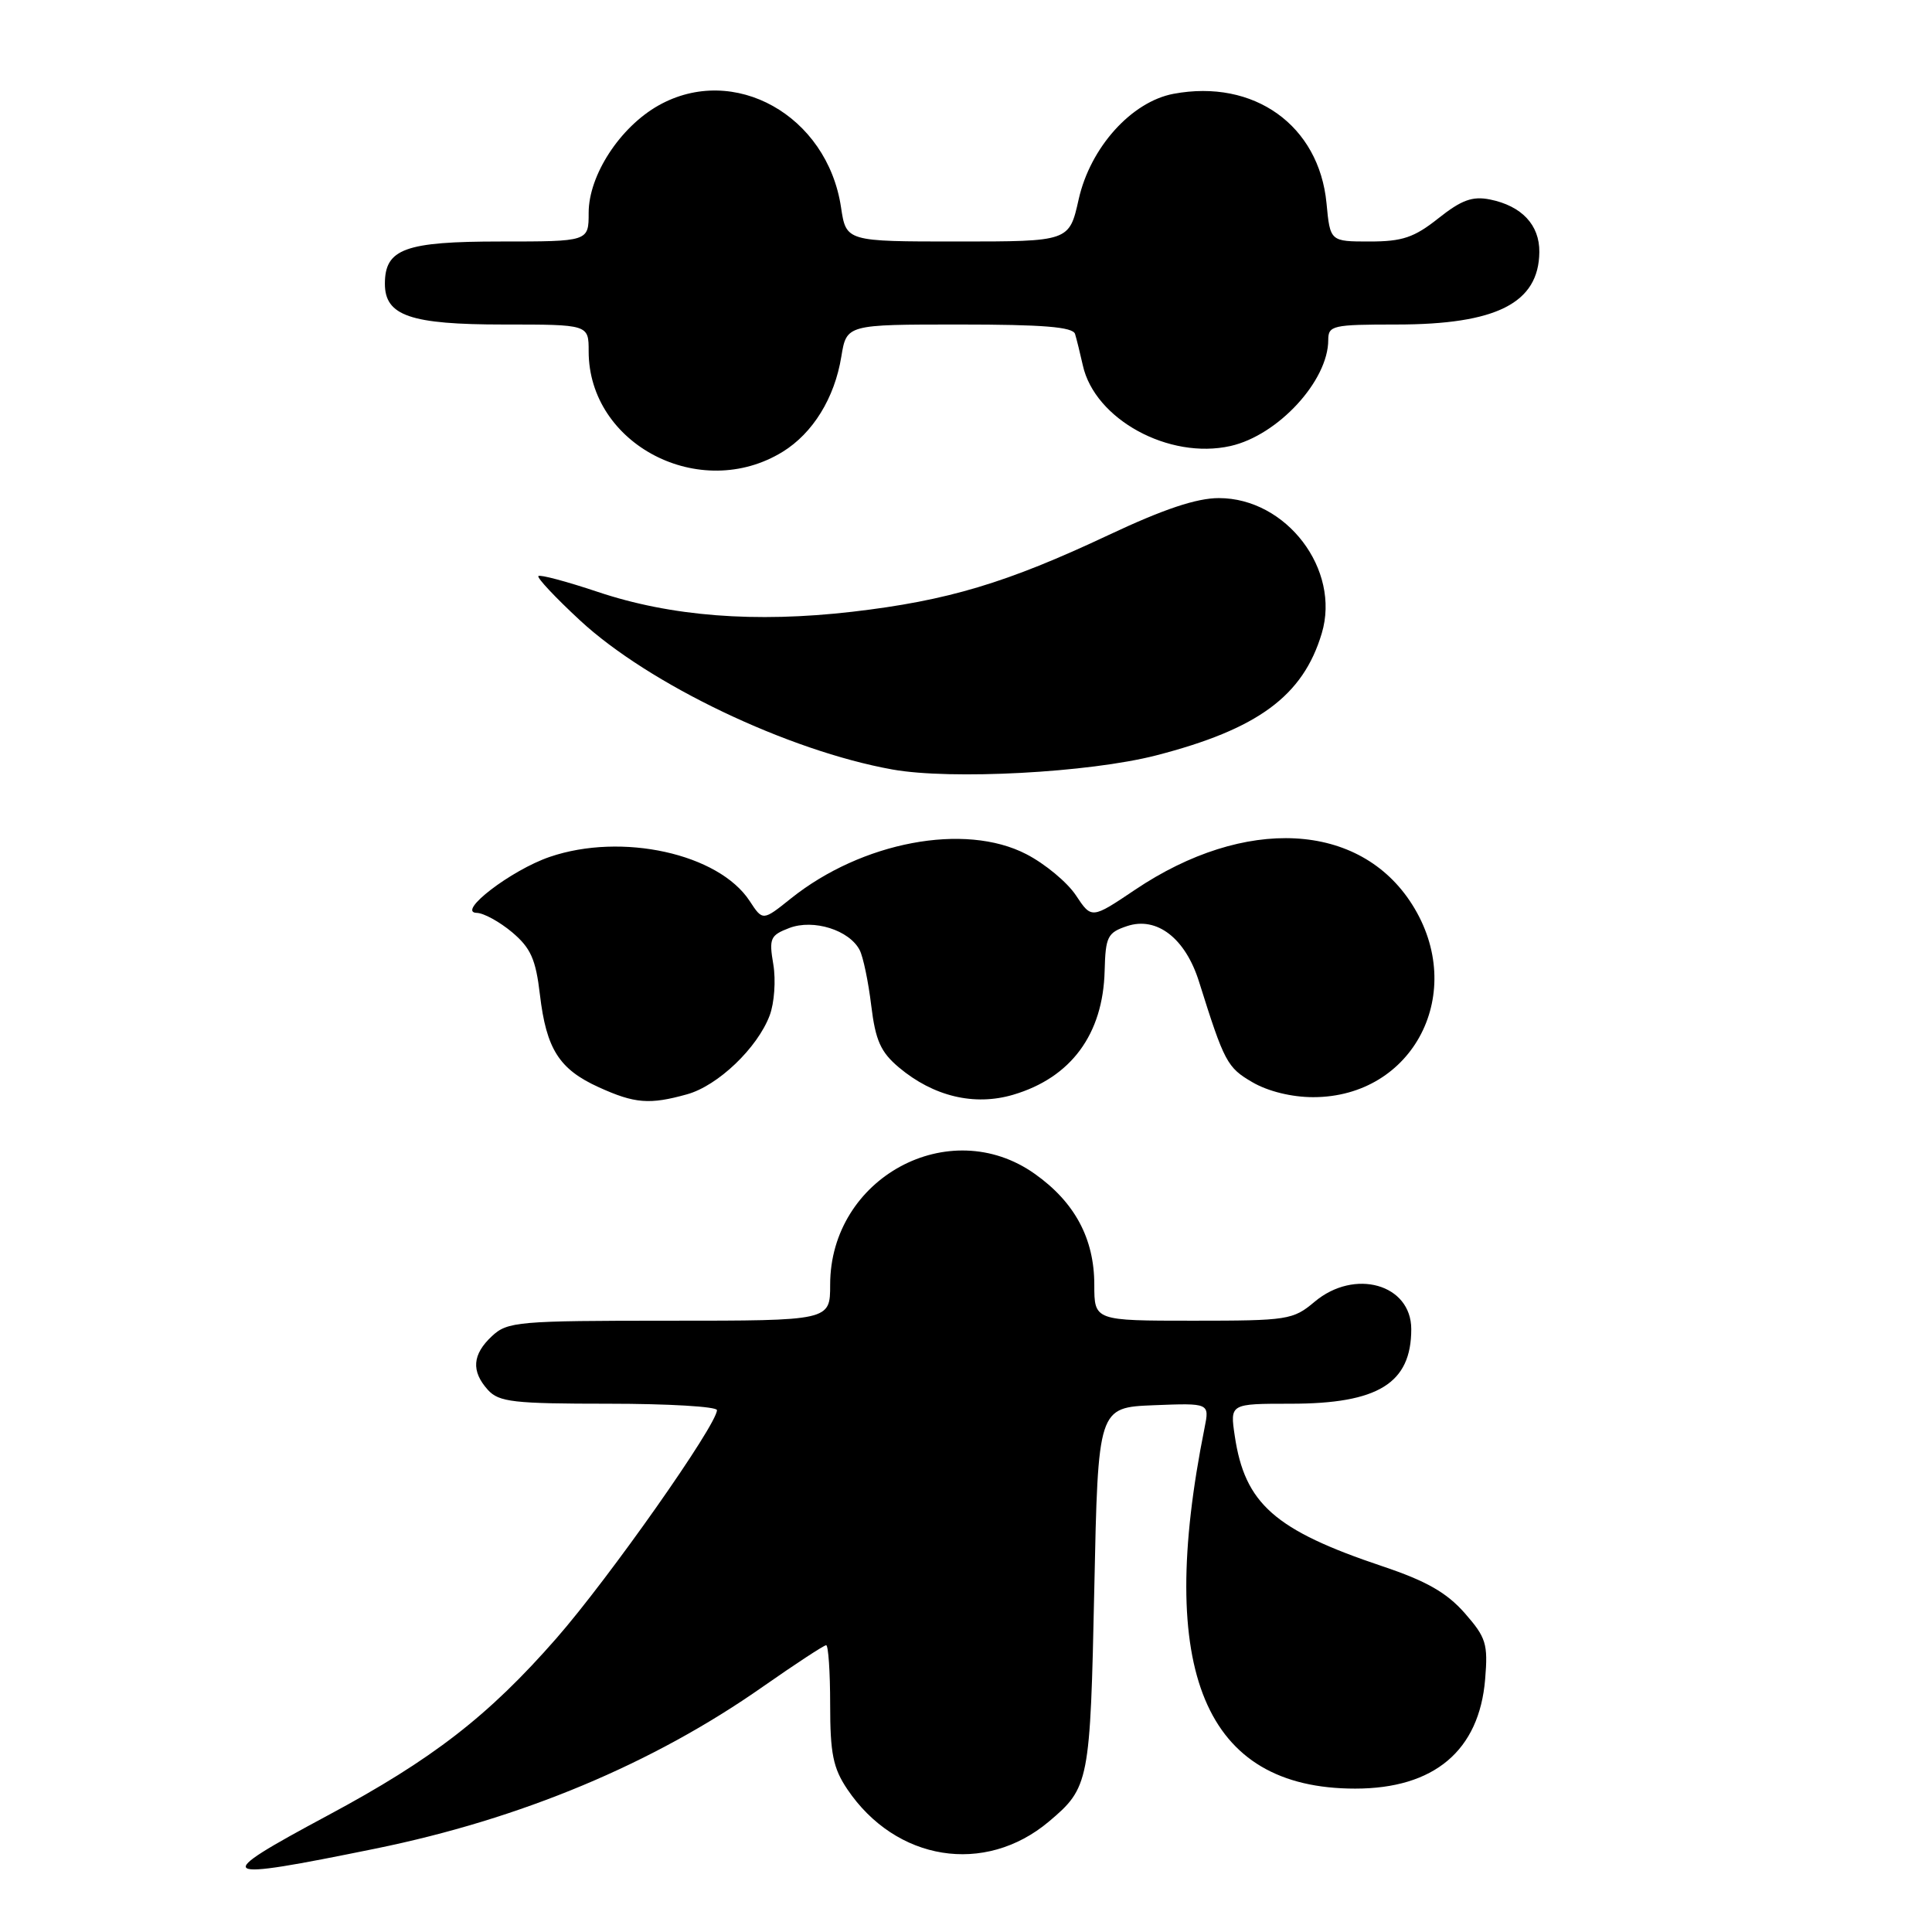 <?xml version="1.0" encoding="UTF-8" standalone="no"?>
<!DOCTYPE svg PUBLIC "-//W3C//DTD SVG 1.1//EN" "http://www.w3.org/Graphics/SVG/1.1/DTD/svg11.dtd" >
<svg xmlns="http://www.w3.org/2000/svg" xmlns:xlink="http://www.w3.org/1999/xlink" version="1.1" viewBox="0 0 256 256">
 <g >
 <path fill="currentColor"
d=" M 49.76 244.95 C 69.03 241.02 86.49 233.73 101.09 223.49 C 105.41 220.47 109.18 218.00 109.47 218.00 C 109.76 218.00 110.00 221.53 110.00 225.85 C 110.00 232.36 110.39 234.28 112.27 237.08 C 118.70 246.62 130.49 248.51 138.98 241.37 C 144.33 236.86 144.46 236.19 145.00 210.50 C 145.50 186.50 145.50 186.50 152.88 186.20 C 160.27 185.91 160.27 185.91 159.61 189.20 C 153.13 221.46 159.62 237.00 179.57 237.00 C 190.03 237.00 196.01 231.97 196.79 222.50 C 197.18 217.81 196.92 216.98 194.07 213.73 C 191.69 211.03 189.00 209.49 183.21 207.55 C 168.90 202.75 164.94 199.26 163.61 190.25 C 162.98 186.00 162.98 186.00 171.04 186.00 C 182.62 186.00 187.00 183.29 187.00 176.12 C 187.00 170.16 179.49 168.03 174.18 172.50 C 171.34 174.89 170.63 175.00 158.11 175.00 C 145.00 175.00 145.00 175.00 145.00 170.23 C 145.00 164.12 142.41 159.29 137.11 155.54 C 125.79 147.51 110.00 156.07 110.00 170.23 C 110.00 175.00 110.00 175.00 88.69 175.00 C 68.62 175.00 67.25 175.12 65.19 177.04 C 62.58 179.47 62.41 181.69 64.65 184.17 C 66.11 185.78 68.03 186.00 80.65 186.00 C 88.54 186.00 95.00 186.38 95.00 186.85 C 95.00 188.79 80.68 209.14 73.73 217.08 C 64.73 227.37 57.31 233.12 43.42 240.56 C 27.79 248.95 28.31 249.32 49.76 244.95 Z  M 91.04 145.00 C 95.12 143.87 100.37 138.86 101.99 134.54 C 102.60 132.92 102.82 129.89 102.47 127.80 C 101.88 124.33 102.06 123.93 104.60 122.96 C 107.80 121.75 112.54 123.24 113.91 125.89 C 114.37 126.77 115.06 130.07 115.44 133.22 C 116.01 137.88 116.69 139.40 119.11 141.44 C 123.68 145.28 129.10 146.58 134.25 145.06 C 141.91 142.80 146.16 137.05 146.37 128.65 C 146.49 124.10 146.75 123.58 149.35 122.71 C 153.29 121.40 157.08 124.33 158.88 130.09 C 162.23 140.75 162.60 141.45 165.95 143.40 C 168.02 144.61 171.16 145.38 174.00 145.38 C 187.33 145.38 194.48 131.46 187.11 119.84 C 180.18 108.90 164.98 108.10 150.40 117.90 C 144.64 121.77 144.64 121.77 142.56 118.63 C 141.42 116.91 138.46 114.45 135.99 113.18 C 127.84 108.96 114.19 111.54 104.79 119.06 C 101.07 122.04 101.07 122.04 99.33 119.38 C 95.22 113.11 82.40 110.28 72.85 113.54 C 67.74 115.28 60.42 120.89 63.17 120.96 C 64.09 120.98 66.20 122.14 67.86 123.53 C 70.32 125.61 70.99 127.09 71.54 131.78 C 72.39 139.00 74.09 141.68 79.33 144.06 C 84.10 146.23 86.07 146.39 91.04 145.00 Z  M 153.17 100.10 C 166.68 96.62 172.66 92.22 175.14 83.92 C 177.67 75.47 170.46 66.00 161.50 66.00 C 158.55 66.00 154.19 67.46 146.90 70.89 C 133.39 77.25 125.58 79.59 112.94 81.06 C 100.05 82.55 88.89 81.68 79.18 78.42 C 75.09 77.05 71.56 76.11 71.34 76.33 C 71.12 76.55 73.60 79.19 76.85 82.20 C 86.00 90.68 104.44 99.48 118.24 101.96 C 126.01 103.36 144.29 102.38 153.17 100.10 Z  M 103.70 59.87 C 107.71 57.40 110.59 52.74 111.48 47.25 C 112.18 43.00 112.18 43.00 127.12 43.00 C 138.20 43.00 142.16 43.32 142.45 44.25 C 142.66 44.94 143.12 46.81 143.48 48.41 C 145.06 55.56 154.89 60.93 163.04 59.10 C 169.33 57.69 176.00 50.46 176.00 45.05 C 176.00 43.13 176.59 43.00 185.03 43.00 C 198.29 43.00 203.90 40.16 203.97 33.40 C 204.01 29.80 201.63 27.28 197.42 26.43 C 195.10 25.97 193.65 26.50 190.60 28.92 C 187.39 31.47 185.83 32.00 181.49 32.00 C 176.25 32.00 176.25 32.00 175.77 26.93 C 174.78 16.60 166.15 10.44 155.50 12.43 C 149.92 13.48 144.47 19.54 142.93 26.41 C 141.68 32.00 141.68 32.00 126.90 32.00 C 112.12 32.00 112.12 32.00 111.44 27.47 C 109.61 15.27 97.24 8.36 87.26 13.97 C 82.15 16.85 78.00 23.22 78.00 28.20 C 78.00 32.00 78.00 32.00 66.33 32.00 C 53.65 32.00 51.00 32.97 51.00 37.60 C 51.00 41.84 54.37 43.00 66.72 43.00 C 78.00 43.00 78.00 43.00 78.00 46.55 C 78.00 58.92 92.78 66.58 103.70 59.87 Z "/>
</g>
</svg>